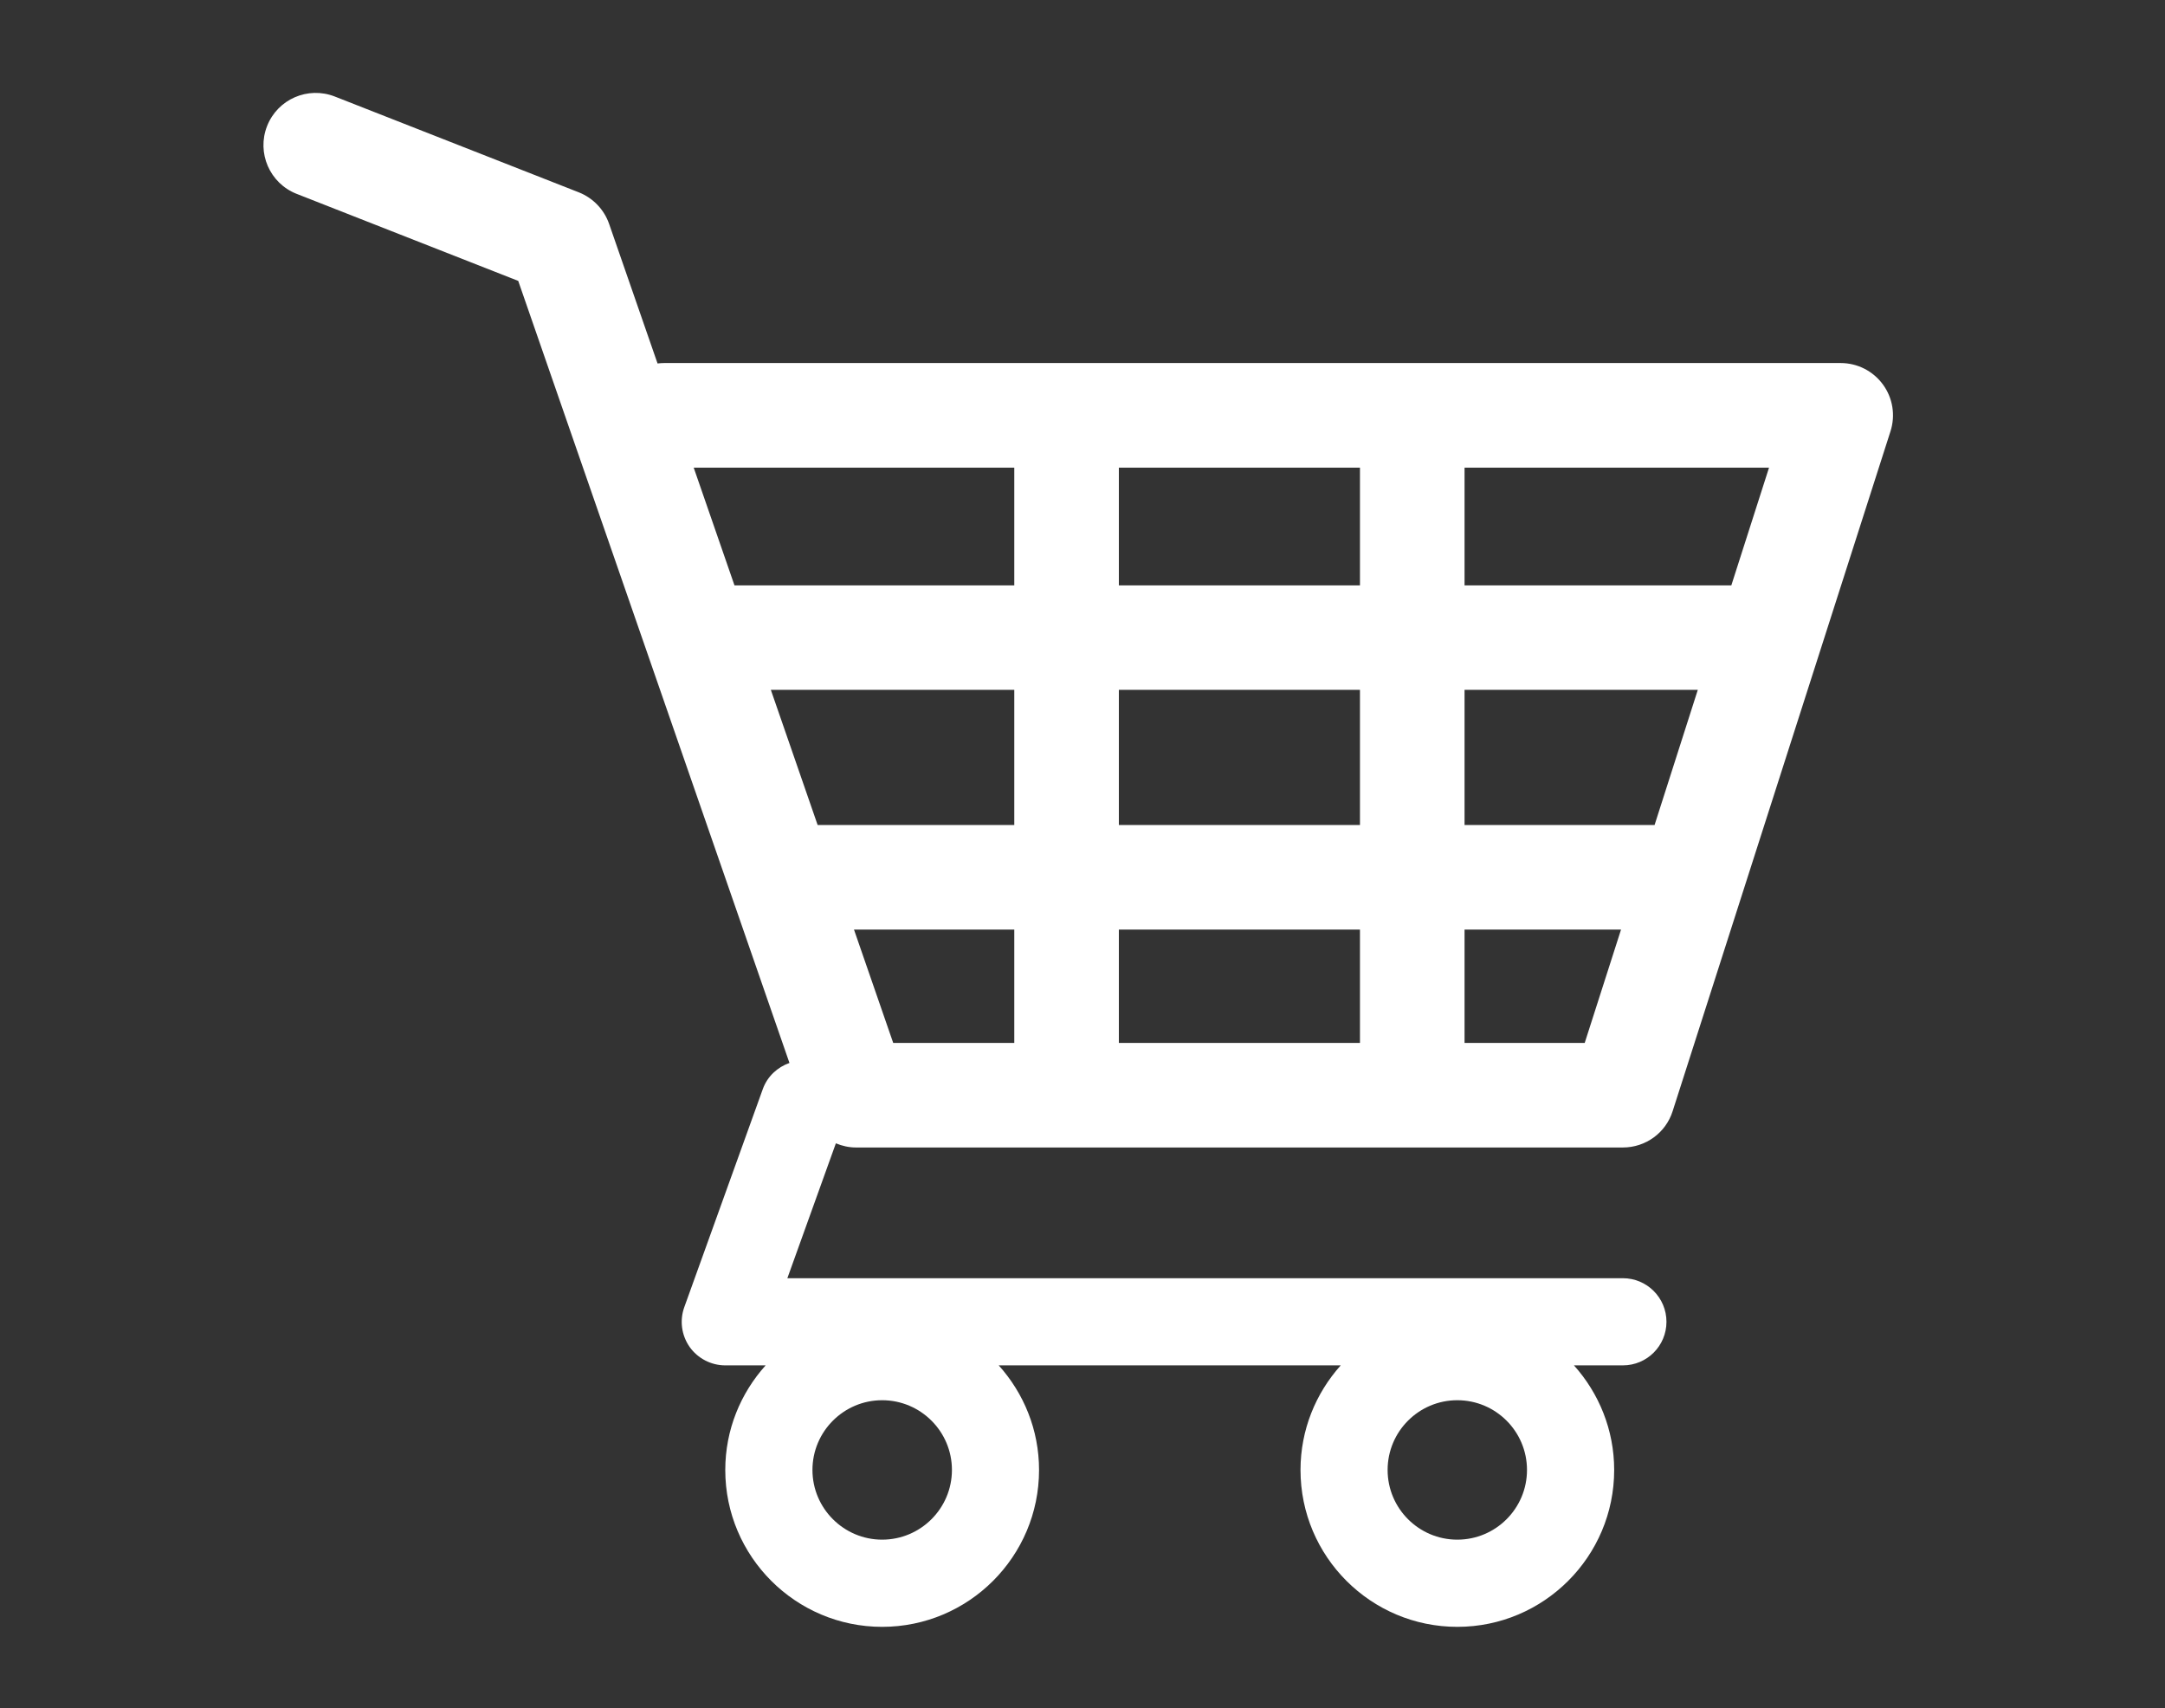 <?xml version="1.0" encoding="utf-8"?>
<!-- Generator: Adobe Illustrator 16.0.0, SVG Export Plug-In . SVG Version: 6.00 Build 0)  -->
<!DOCTYPE svg PUBLIC "-//W3C//DTD SVG 1.1//EN" "http://www.w3.org/Graphics/SVG/1.1/DTD/svg11.dtd">
<svg version="1.1" id="Capa_1" xmlns="http://www.w3.org/2000/svg" xmlns:xlink="http://www.w3.org/1999/xlink" x="0px" y="0px"
	 width="126.75px" height="100px" viewBox="0 0 126.75 100" enable-background="new 0 0 126.75 100" xml:space="preserve">
<rect x="0" y="0" width="126.75" height="100" fill="#333333" stroke="none"/>
<path fill="#FFFFFF" d="M110.24,22.512c-0.578-0.792-1.494-1.261-2.477-1.261H38.889c-0.129,0-0.264,0.01-0.393,0.025l-2.836-8.171
	c-0.293-0.841-0.941-1.515-1.768-1.844l-14.289-5.61c-1.576-0.617-3.35,0.154-3.967,1.729c-0.617,1.569,0.154,3.348,1.729,3.967
	l12.975,5.096l15.879,45.779c-0.695,0.243-1.295,0.782-1.562,1.533L40.064,76.51c-0.283,0.782-0.168,1.65,0.309,2.333
	c0.479,0.677,1.262,1.081,2.088,1.081h2.363c-1.465,1.629-2.363,3.771-2.363,6.124c0,5.066,4.123,9.182,9.184,9.182
	c5.068,0,9.186-4.116,9.186-9.182c0-2.353-0.896-4.495-2.361-6.124h20.023c-1.459,1.629-2.355,3.771-2.355,6.124
	c0,5.066,4.115,9.182,9.182,9.182c5.062,0,9.182-4.116,9.182-9.182c0-2.353-0.896-4.495-2.355-6.124h2.865
	c1.41,0,2.551-1.141,2.551-2.551c0-1.405-1.141-2.551-2.551-2.551H46.096l2.84-7.896c0.369,0.154,0.766,0.244,1.18,0.244H95.01
	c1.334,0,2.512-0.857,2.914-2.123l12.754-39.799C110.979,24.315,110.814,23.298,110.24,22.512L110.24,22.512z M51.645,90.126
	c-2.246,0-4.08-1.829-4.08-4.08c0-2.253,1.834-4.082,4.08-4.082c2.254,0,4.086,1.829,4.086,4.082
	C55.73,88.298,53.898,90.126,51.645,90.126L51.645,90.126z M85.318,90.126c-2.252,0-4.08-1.829-4.08-4.08
	c0-2.253,1.828-4.082,4.08-4.082s4.08,1.829,4.08,4.082C89.398,88.298,87.57,90.126,85.318,90.126L85.318,90.126z M101.361,34.265
	H85.742v-6.891h17.826L101.361,34.265z M96.867,48.294H85.742v-7.912h13.656L96.867,48.294z M65.504,48.294v-7.912h14.115v7.912
	H65.504z M79.619,54.413v6.636H65.504v-6.636H79.619z M45.129,40.382h14.252v7.912H47.869L45.129,40.382z M65.504,34.265v-6.891
	h14.115v6.891H65.504z M59.381,27.374v6.891H43l-2.387-6.891H59.381z M49.996,54.413h9.385v6.636h-7.088L49.996,54.413z
	 M85.742,61.049v-6.636h9.162l-2.127,6.636H85.742z M85.742,61.049"/>
</svg>
